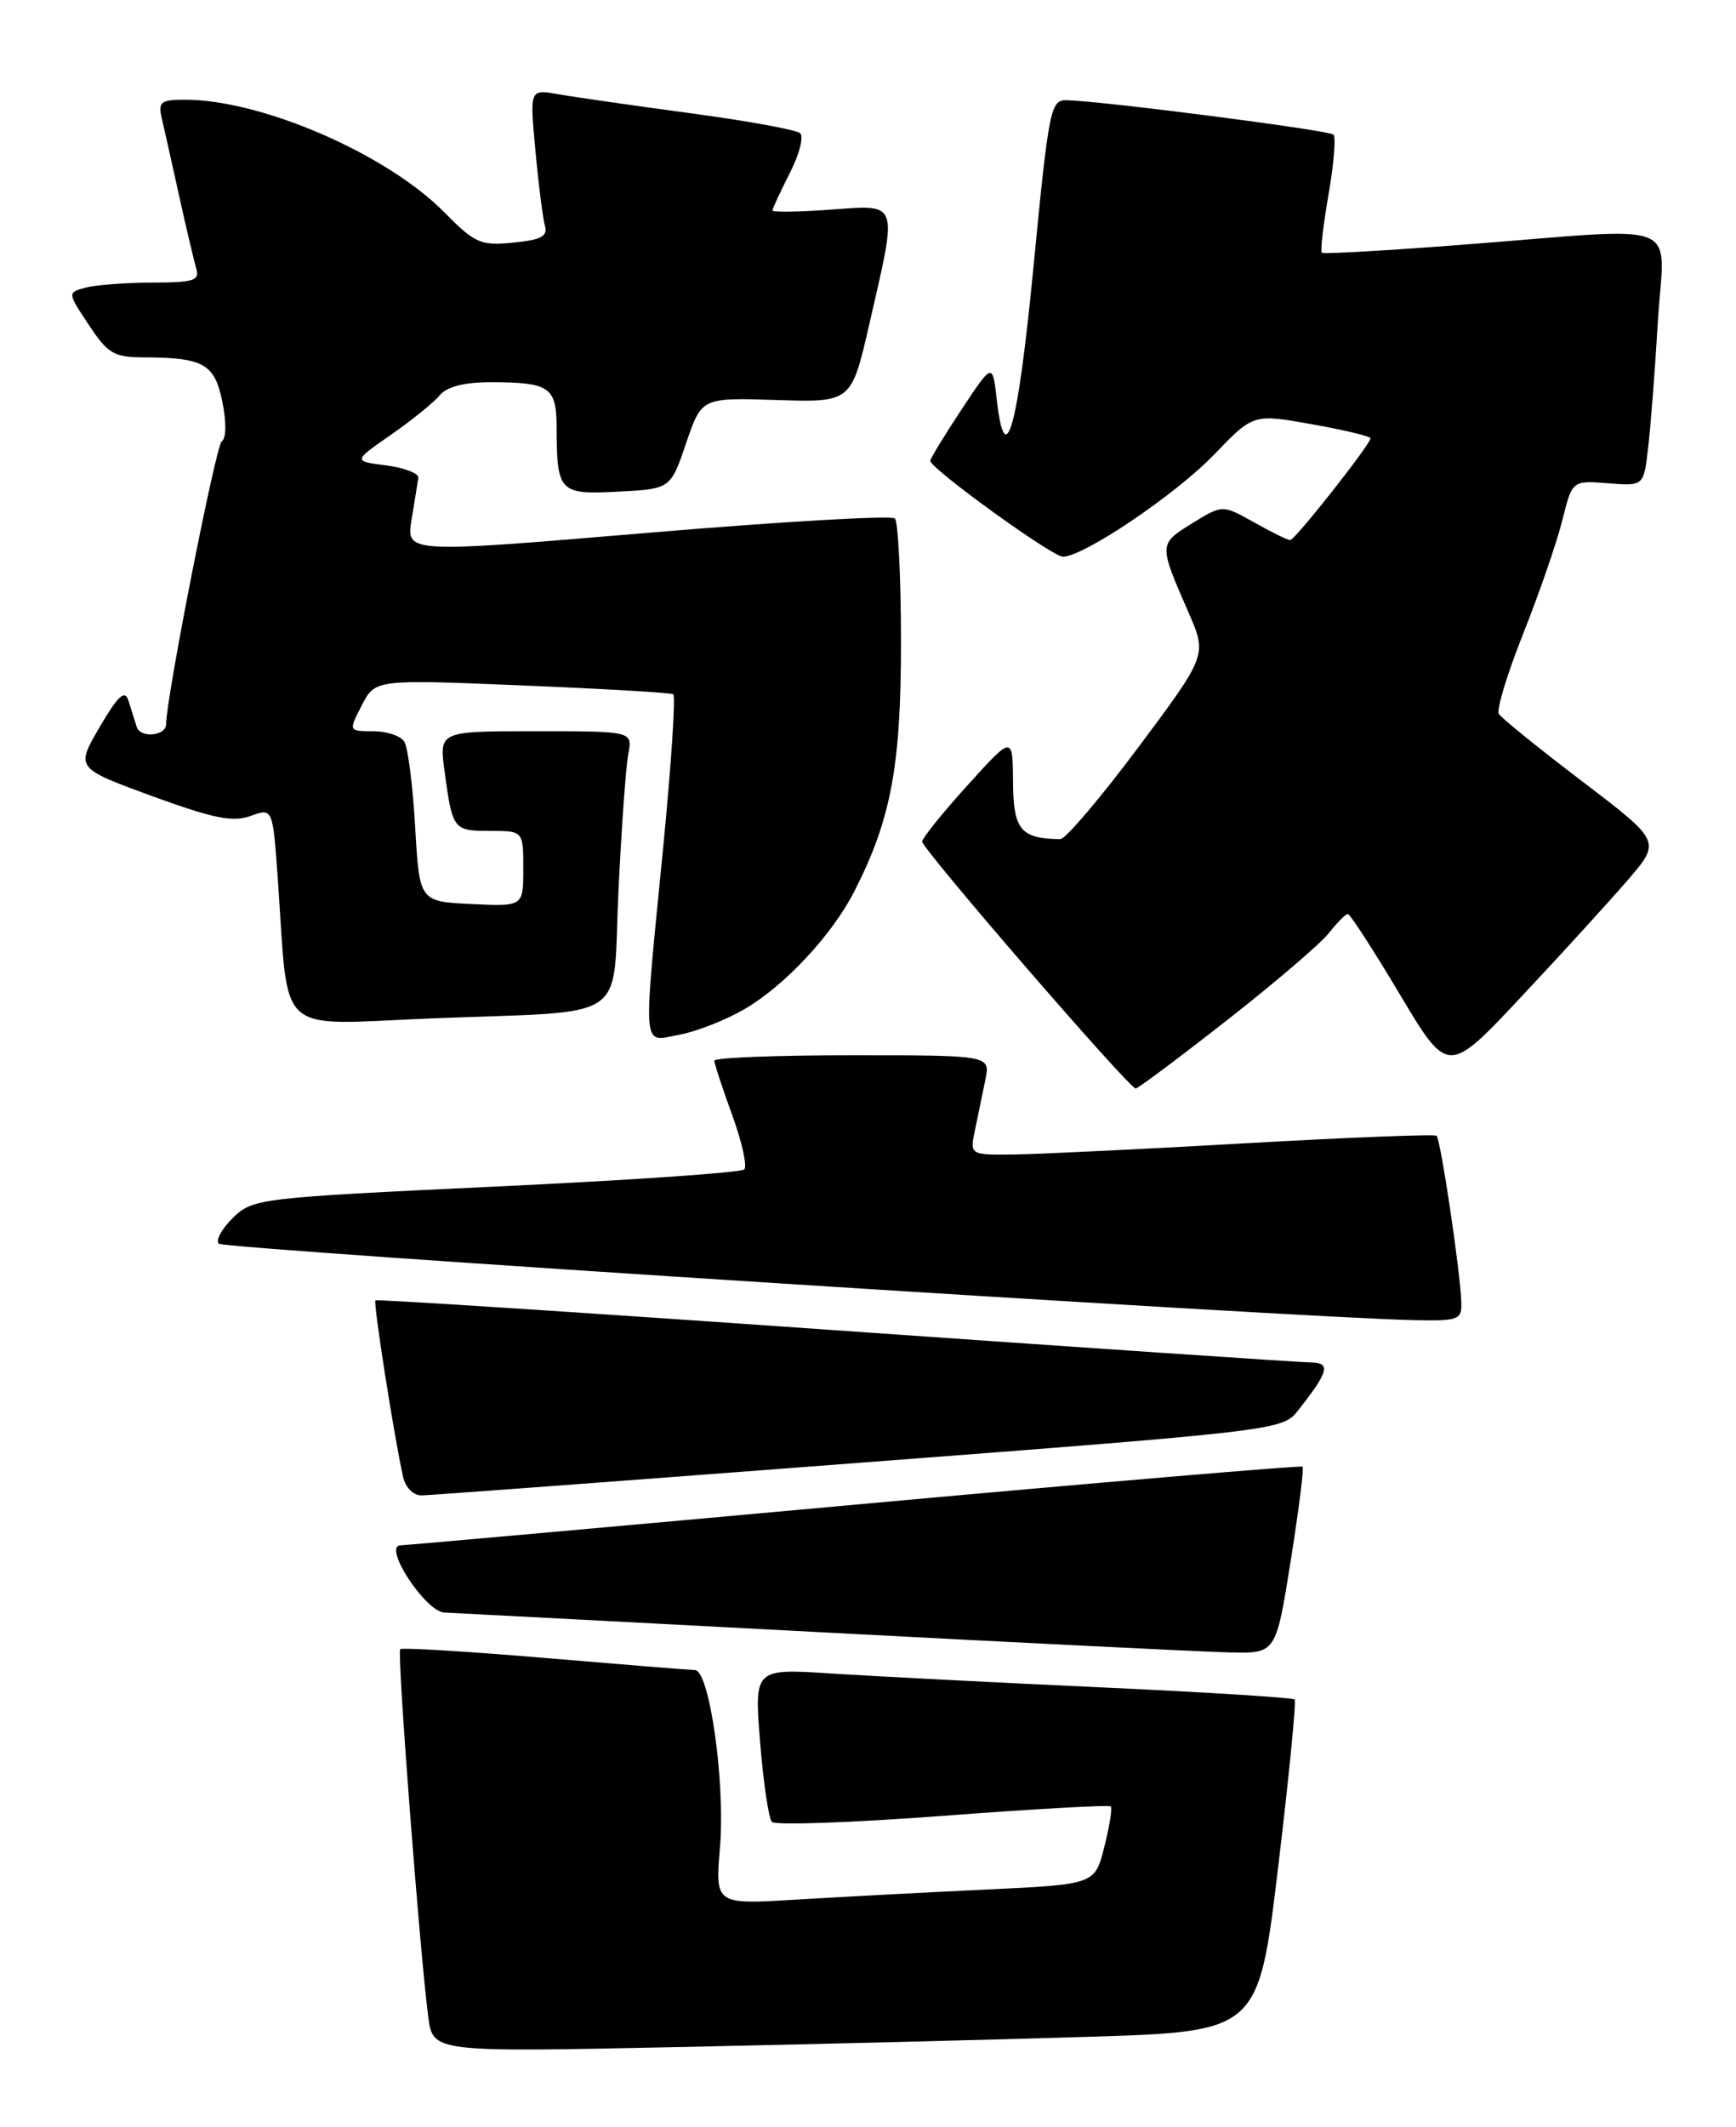 <?xml version="1.0" encoding="UTF-8" standalone="no"?>
<!DOCTYPE svg PUBLIC "-//W3C//DTD SVG 1.1//EN" "http://www.w3.org/Graphics/SVG/1.1/DTD/svg11.dtd" >
<svg xmlns="http://www.w3.org/2000/svg" xmlns:xlink="http://www.w3.org/1999/xlink" version="1.1" viewBox="0 0 209 256">
 <g >
 <path fill="currentColor"
d=" M 131.00 245.13 C 151.50 244.50 151.50 244.50 153.88 224.71 C 155.18 213.83 156.08 204.74 155.86 204.53 C 155.64 204.31 145.12 203.65 132.48 203.07 C 119.84 202.49 105.29 201.74 100.15 201.41 C 90.80 200.80 90.80 200.80 91.51 209.65 C 91.90 214.52 92.54 218.85 92.93 219.27 C 93.32 219.69 102.58 219.36 113.50 218.54 C 124.43 217.71 133.53 217.20 133.73 217.40 C 133.93 217.60 133.58 219.79 132.95 222.27 C 131.82 226.79 131.82 226.79 118.66 227.41 C 111.42 227.75 101.13 228.30 95.80 228.62 C 86.10 229.21 86.10 229.21 86.68 222.32 C 87.33 214.51 85.42 201.01 83.66 200.99 C 83.02 200.98 74.87 200.32 65.54 199.53 C 56.21 198.74 48.40 198.27 48.18 198.48 C 47.78 198.88 50.53 234.86 51.56 242.74 C 52.12 246.98 52.12 246.98 81.31 246.37 C 97.36 246.04 119.72 245.48 131.00 245.13 Z  M 155.38 187.91 C 156.35 181.81 157.00 176.68 156.82 176.51 C 156.65 176.35 132.43 178.40 103.00 181.08 C 73.58 183.76 48.92 185.96 48.22 185.98 C 46.02 186.02 51.21 193.97 53.50 194.07 C 54.60 194.12 75.08 195.19 99.00 196.45 C 122.92 197.71 145.00 198.80 148.06 198.87 C 153.61 199.00 153.61 199.00 155.38 187.91 Z  M 103.43 176.05 C 153.39 172.24 154.41 172.12 156.21 169.83 C 159.99 165.05 160.27 164.00 157.79 163.97 C 156.53 163.96 130.75 162.21 100.50 160.09 C 70.25 157.96 45.36 156.35 45.20 156.50 C 44.91 156.75 47.45 172.91 48.53 177.75 C 48.82 179.04 49.78 179.99 50.77 179.97 C 51.72 179.96 75.42 178.19 103.43 176.05 Z  M 175.93 156.75 C 175.83 153.15 173.44 137.10 172.95 136.69 C 172.70 136.48 162.38 136.89 150.00 137.59 C 137.62 138.30 125.08 138.90 122.12 138.94 C 116.75 139.00 116.75 139.00 117.38 136.00 C 117.72 134.35 118.28 131.65 118.62 130.00 C 119.25 127.00 119.25 127.00 102.62 127.00 C 93.48 127.00 86.00 127.29 86.00 127.65 C 86.00 128.00 86.96 130.94 88.14 134.17 C 89.32 137.40 89.98 140.36 89.60 140.74 C 89.22 141.12 75.77 142.05 59.70 142.80 C 31.19 144.15 30.44 144.23 28.05 146.56 C 26.71 147.87 25.94 149.27 26.34 149.68 C 27.00 150.33 155.91 158.58 170.25 158.88 C 175.60 158.99 176.00 158.84 175.93 156.75 Z  M 147.70 122.80 C 153.46 118.29 158.99 113.56 159.98 112.30 C 160.97 111.03 162.01 110.00 162.27 110.00 C 162.54 110.00 165.36 114.36 168.54 119.69 C 174.32 129.38 174.32 129.38 183.17 119.94 C 188.04 114.75 193.81 108.42 196.00 105.88 C 199.97 101.26 199.97 101.26 190.49 94.04 C 185.27 90.07 180.76 86.42 180.45 85.92 C 180.14 85.42 181.46 81.08 183.38 76.26 C 185.30 71.44 187.41 65.32 188.08 62.66 C 189.28 57.82 189.28 57.82 193.58 58.16 C 197.88 58.50 197.88 58.50 198.41 54.00 C 198.71 51.53 199.24 44.66 199.59 38.75 C 200.35 26.20 203.23 27.36 176.50 29.42 C 167.15 30.15 159.34 30.59 159.14 30.42 C 158.94 30.25 159.30 27.11 159.94 23.44 C 160.58 19.77 160.85 16.51 160.54 16.20 C 160.01 15.68 132.95 12.18 128.43 12.06 C 126.48 12.00 126.27 13.04 124.43 32.03 C 122.55 51.53 121.02 57.08 120.00 48.07 C 119.50 43.64 119.50 43.64 115.75 49.30 C 113.69 52.42 112.00 55.19 112.00 55.46 C 112.00 56.39 126.68 67.00 127.96 67.00 C 130.46 67.00 141.57 59.50 146.20 54.68 C 150.89 49.80 150.89 49.80 157.95 51.06 C 161.83 51.75 165.00 52.51 165.00 52.74 C 165.00 53.47 155.90 65.00 155.33 65.00 C 155.02 65.00 153.06 64.04 150.97 62.86 C 147.17 60.73 147.17 60.73 143.50 63.00 C 139.49 65.48 139.49 65.47 143.07 73.67 C 145.33 78.84 145.33 78.84 137.06 89.92 C 132.51 96.01 128.28 100.99 127.65 100.99 C 122.88 100.93 122.00 99.87 121.96 94.13 C 121.92 88.50 121.92 88.50 116.49 94.50 C 113.50 97.80 111.04 100.85 111.02 101.28 C 111.00 102.16 135.94 131.00 136.73 131.00 C 137.00 131.00 141.94 127.31 147.70 122.80 Z  M 89.58 121.48 C 94.46 118.65 100.18 112.53 102.86 107.26 C 107.27 98.64 108.48 92.14 108.47 77.31 C 108.47 69.51 108.13 62.80 107.74 62.40 C 107.34 62.00 93.94 62.78 77.95 64.13 C 48.89 66.58 48.89 66.58 49.55 62.54 C 49.92 60.32 50.28 58.06 50.36 57.51 C 50.44 56.97 48.70 56.30 46.50 56.01 C 42.50 55.50 42.50 55.50 47.06 52.33 C 49.56 50.59 52.21 48.46 52.93 47.58 C 53.80 46.54 55.88 46.00 59.04 46.00 C 66.14 46.00 67.00 46.58 67.01 51.36 C 67.04 59.25 67.31 59.54 74.41 59.17 C 80.73 58.84 80.73 58.84 82.60 53.34 C 84.47 47.85 84.47 47.85 93.48 48.14 C 102.50 48.43 102.50 48.43 104.67 38.96 C 108.10 24.03 108.30 24.64 100.00 25.23 C 96.15 25.51 93.00 25.55 93.00 25.33 C 93.00 25.10 93.94 23.08 95.08 20.84 C 96.23 18.60 96.79 16.43 96.33 16.03 C 95.87 15.62 89.88 14.53 83.00 13.61 C 76.12 12.68 68.99 11.66 67.14 11.33 C 63.77 10.73 63.77 10.73 64.46 18.12 C 64.83 22.18 65.35 26.24 65.60 27.14 C 65.97 28.44 65.17 28.87 61.78 29.20 C 57.86 29.59 57.17 29.28 53.50 25.56 C 46.59 18.54 31.52 12.00 22.27 12.00 C 19.35 12.00 19.02 12.27 19.48 14.25 C 19.77 15.49 20.70 19.65 21.55 23.50 C 22.40 27.35 23.33 31.29 23.61 32.25 C 24.07 33.77 23.39 34.00 18.32 34.01 C 15.12 34.02 11.51 34.29 10.30 34.62 C 8.11 35.21 8.11 35.21 10.69 39.10 C 12.99 42.58 13.71 43.00 17.38 43.01 C 24.52 43.04 25.84 43.79 26.77 48.36 C 27.27 50.81 27.24 52.76 26.69 53.13 C 25.98 53.62 20.01 83.97 20.00 87.14 C 20.00 88.58 16.90 88.88 16.46 87.48 C 16.21 86.67 15.75 85.22 15.45 84.28 C 15.02 82.97 14.19 83.75 12.00 87.50 C 9.11 92.44 9.11 92.44 18.31 95.81 C 25.68 98.50 28.03 98.98 30.17 98.20 C 32.84 97.23 32.84 97.23 33.45 105.87 C 34.81 125.05 32.92 123.33 51.83 122.57 C 76.33 121.59 73.68 123.39 74.46 107.19 C 74.82 99.66 75.35 92.26 75.64 90.75 C 76.16 88.00 76.16 88.00 64.52 88.00 C 52.88 88.00 52.88 88.00 53.51 92.75 C 54.47 99.86 54.57 100.00 58.97 100.00 C 63.00 100.00 63.00 100.00 63.00 104.55 C 63.00 109.10 63.00 109.10 56.75 108.80 C 50.50 108.50 50.50 108.50 49.98 99.50 C 49.70 94.55 49.11 89.94 48.67 89.25 C 48.24 88.56 46.55 88.00 44.92 88.00 C 41.95 88.00 41.95 88.00 43.56 84.88 C 45.17 81.76 45.17 81.76 62.84 82.49 C 72.55 82.89 80.75 83.37 81.05 83.55 C 81.36 83.73 80.82 91.89 79.87 101.69 C 77.38 127.09 77.24 125.36 81.75 124.54 C 83.81 124.16 87.34 122.78 89.58 121.48 Z "/>
</g>
</svg>